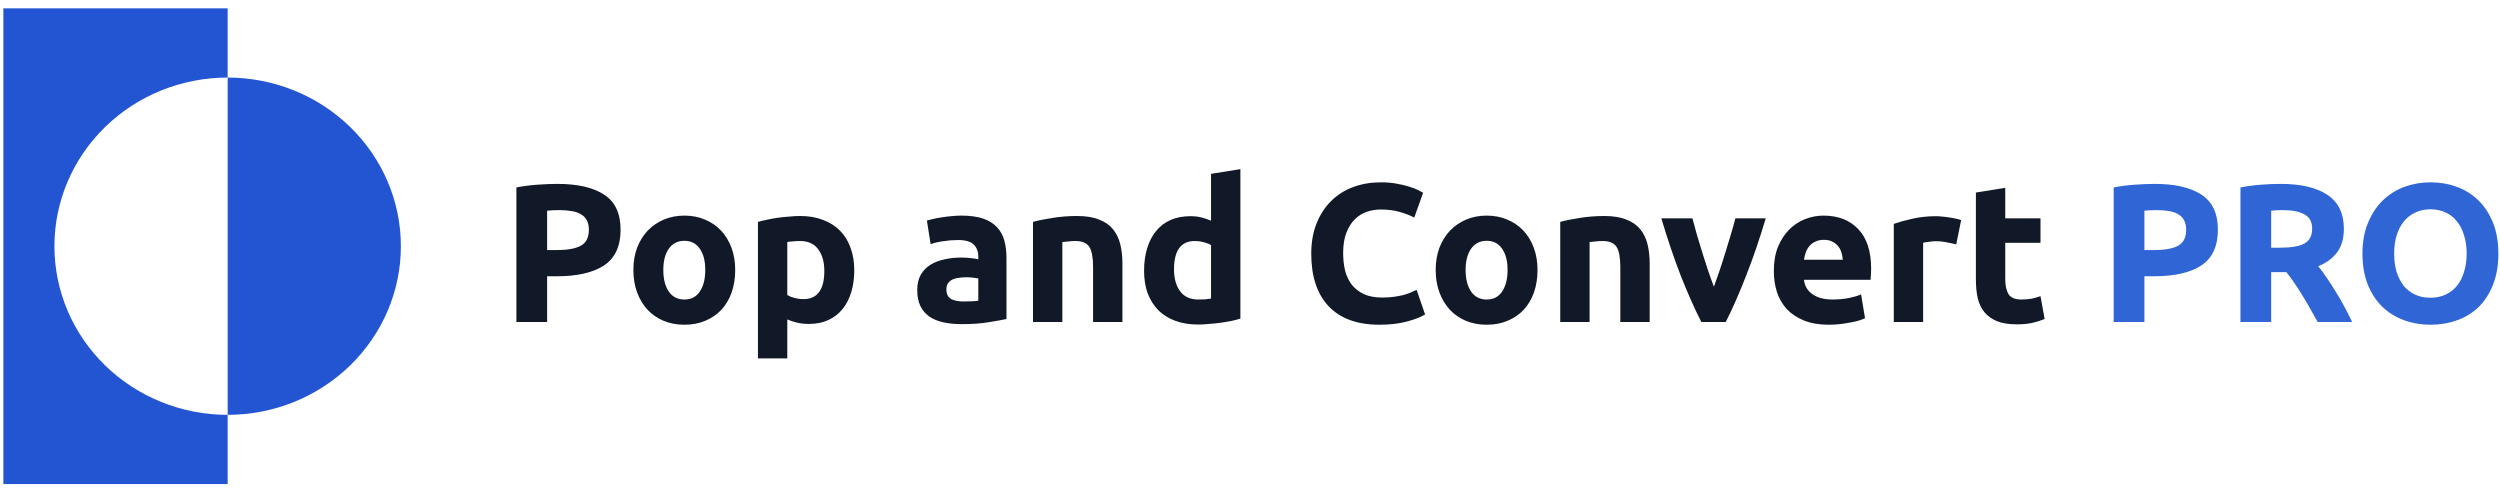 <svg width="264" height="52" viewBox="0 0 264 52" fill="none" xmlns="http://www.w3.org/2000/svg">
    <g clipPath="url(#clip0_67_9873)">
        <path d="M24.04 8.191V0.879H0.356V51.12H24.04V43.808C19.188 43.808 14.535 41.931 11.105 38.592C7.674 35.252 5.747 30.723 5.747 26C5.747 21.276 7.674 16.747 11.105 13.407C14.535 10.068 19.188 8.191 24.04 8.191Z" fill="#2355D3" />
        <path d="M24.04 8.191V43.808C28.892 43.808 33.544 41.931 36.975 38.592C40.406 35.252 42.333 30.723 42.333 26C42.333 21.276 40.406 16.747 36.975 13.407C33.544 10.068 28.892 8.191 24.04 8.191Z" fill="#2355D3" />
    </g>
    <path d="M58.857 19.419C61.006 19.419 62.657 19.8 63.807 20.563C64.958 21.312 65.534 22.546 65.534 24.266C65.534 25.999 64.951 27.254 63.787 28.03C62.622 28.793 60.958 29.174 58.795 29.174H57.776V34H54.531V19.794C55.238 19.655 55.987 19.558 56.777 19.502C57.568 19.447 58.261 19.419 58.857 19.419ZM59.065 22.186C58.829 22.186 58.594 22.192 58.358 22.206C58.136 22.22 57.942 22.234 57.776 22.248V26.408H58.795C59.918 26.408 60.764 26.256 61.332 25.95C61.901 25.645 62.185 25.077 62.185 24.245C62.185 23.843 62.109 23.51 61.956 23.246C61.818 22.983 61.61 22.775 61.332 22.622C61.069 22.456 60.743 22.345 60.355 22.29C59.966 22.22 59.537 22.186 59.065 22.186ZM77.638 28.509C77.638 29.369 77.513 30.159 77.263 30.88C77.013 31.587 76.653 32.197 76.181 32.71C75.71 33.21 75.141 33.598 74.476 33.875C73.824 34.153 73.089 34.291 72.271 34.291C71.467 34.291 70.732 34.153 70.066 33.875C69.415 33.598 68.853 33.21 68.382 32.71C67.91 32.197 67.543 31.587 67.279 30.88C67.016 30.159 66.884 29.369 66.884 28.509C66.884 27.649 67.016 26.866 67.279 26.158C67.556 25.451 67.931 24.848 68.402 24.349C68.888 23.85 69.456 23.461 70.108 23.184C70.773 22.907 71.495 22.768 72.271 22.768C73.061 22.768 73.783 22.907 74.434 23.184C75.1 23.461 75.668 23.85 76.14 24.349C76.611 24.848 76.979 25.451 77.242 26.158C77.506 26.866 77.638 27.649 77.638 28.509ZM74.476 28.509C74.476 27.552 74.282 26.803 73.894 26.262C73.519 25.708 72.978 25.43 72.271 25.43C71.564 25.43 71.016 25.708 70.628 26.262C70.24 26.803 70.046 27.552 70.046 28.509C70.046 29.466 70.24 30.228 70.628 30.797C71.016 31.352 71.564 31.629 72.271 31.629C72.978 31.629 73.519 31.352 73.894 30.797C74.282 30.228 74.476 29.466 74.476 28.509ZM87.048 28.613C87.048 27.656 86.833 26.893 86.403 26.325C85.973 25.742 85.335 25.451 84.49 25.451C84.212 25.451 83.956 25.465 83.72 25.493C83.484 25.507 83.29 25.527 83.138 25.555V31.15C83.332 31.275 83.581 31.379 83.886 31.462C84.205 31.546 84.524 31.587 84.843 31.587C86.313 31.587 87.048 30.596 87.048 28.613ZM90.21 28.53C90.21 29.375 90.106 30.145 89.897 30.838C89.689 31.532 89.385 32.128 88.982 32.627C88.58 33.126 88.081 33.515 87.485 33.792C86.888 34.069 86.202 34.208 85.425 34.208C84.996 34.208 84.594 34.166 84.219 34.083C83.845 34 83.484 33.882 83.138 33.73V37.848H80.038V23.434C80.316 23.35 80.635 23.274 80.995 23.205C81.356 23.122 81.73 23.052 82.118 22.997C82.52 22.941 82.923 22.9 83.325 22.872C83.741 22.83 84.136 22.81 84.51 22.81C85.412 22.81 86.216 22.948 86.923 23.226C87.63 23.489 88.227 23.87 88.712 24.37C89.197 24.855 89.565 25.451 89.814 26.158C90.078 26.866 90.21 27.656 90.21 28.53ZM101.769 31.837C102.074 31.837 102.365 31.83 102.643 31.816C102.92 31.802 103.142 31.781 103.308 31.754V29.403C103.184 29.375 102.996 29.348 102.747 29.32C102.497 29.292 102.268 29.278 102.06 29.278C101.769 29.278 101.492 29.299 101.228 29.341C100.979 29.369 100.757 29.431 100.563 29.528C100.369 29.625 100.216 29.757 100.105 29.923C99.994 30.09 99.939 30.298 99.939 30.547C99.939 31.032 100.098 31.372 100.417 31.566C100.75 31.747 101.201 31.837 101.769 31.837ZM101.52 22.768C102.435 22.768 103.197 22.872 103.808 23.08C104.418 23.288 104.903 23.586 105.264 23.974C105.638 24.363 105.901 24.834 106.054 25.389C106.206 25.944 106.283 26.561 106.283 27.24V33.688C105.839 33.785 105.222 33.896 104.432 34.021C103.641 34.16 102.684 34.229 101.561 34.229C100.854 34.229 100.209 34.166 99.627 34.042C99.058 33.917 98.566 33.716 98.15 33.438C97.734 33.147 97.415 32.773 97.193 32.315C96.971 31.858 96.86 31.296 96.86 30.63C96.86 29.992 96.985 29.452 97.235 29.008C97.498 28.564 97.845 28.211 98.275 27.947C98.705 27.684 99.197 27.497 99.751 27.386C100.306 27.261 100.882 27.198 101.478 27.198C101.88 27.198 102.234 27.219 102.539 27.261C102.858 27.288 103.114 27.33 103.308 27.386V27.094C103.308 26.567 103.149 26.145 102.83 25.826C102.511 25.507 101.956 25.347 101.166 25.347C100.639 25.347 100.119 25.389 99.606 25.472C99.093 25.541 98.649 25.645 98.275 25.784L97.879 23.288C98.06 23.233 98.282 23.177 98.545 23.122C98.823 23.052 99.121 22.997 99.439 22.955C99.758 22.9 100.091 22.858 100.438 22.83C100.798 22.789 101.159 22.768 101.52 22.768ZM109.085 23.434C109.612 23.281 110.292 23.142 111.124 23.018C111.956 22.879 112.829 22.81 113.744 22.81C114.673 22.81 115.443 22.934 116.053 23.184C116.677 23.42 117.169 23.759 117.53 24.203C117.891 24.647 118.147 25.174 118.3 25.784C118.452 26.394 118.528 27.074 118.528 27.822V34H115.429V28.197C115.429 27.198 115.297 26.491 115.034 26.075C114.771 25.659 114.278 25.451 113.557 25.451C113.335 25.451 113.1 25.465 112.85 25.493C112.6 25.507 112.379 25.527 112.184 25.555V34H109.085V23.434ZM123.975 28.446C123.975 29.403 124.19 30.173 124.62 30.755C125.05 31.338 125.688 31.629 126.534 31.629C126.811 31.629 127.067 31.622 127.303 31.608C127.539 31.58 127.733 31.552 127.886 31.525V25.888C127.691 25.763 127.435 25.659 127.116 25.576C126.811 25.493 126.499 25.451 126.18 25.451C124.71 25.451 123.975 26.45 123.975 28.446ZM130.985 33.646C130.707 33.73 130.389 33.813 130.028 33.896C129.667 33.965 129.286 34.028 128.884 34.083C128.496 34.139 128.094 34.18 127.678 34.208C127.275 34.25 126.887 34.27 126.513 34.27C125.611 34.27 124.807 34.139 124.1 33.875C123.393 33.612 122.797 33.237 122.311 32.752C121.826 32.253 121.451 31.657 121.188 30.963C120.938 30.256 120.814 29.466 120.814 28.592C120.814 27.704 120.925 26.907 121.146 26.2C121.368 25.479 121.687 24.869 122.103 24.37C122.519 23.87 123.025 23.489 123.622 23.226C124.232 22.962 124.925 22.83 125.702 22.83C126.131 22.83 126.513 22.872 126.846 22.955C127.192 23.038 127.539 23.156 127.886 23.309V18.358L130.985 17.859V33.646ZM145.664 34.291C143.321 34.291 141.532 33.639 140.298 32.336C139.078 31.032 138.468 29.181 138.468 26.782C138.468 25.59 138.655 24.529 139.029 23.6C139.404 22.657 139.917 21.867 140.568 21.229C141.22 20.577 141.997 20.085 142.898 19.752C143.799 19.419 144.777 19.253 145.831 19.253C146.441 19.253 146.996 19.301 147.495 19.398C147.994 19.482 148.431 19.586 148.805 19.71C149.18 19.821 149.492 19.939 149.741 20.064C149.991 20.189 150.171 20.286 150.282 20.355L149.346 22.976C148.902 22.74 148.382 22.539 147.786 22.373C147.204 22.206 146.538 22.123 145.789 22.123C145.29 22.123 144.798 22.206 144.312 22.373C143.841 22.539 143.418 22.81 143.044 23.184C142.683 23.544 142.392 24.016 142.17 24.598C141.948 25.181 141.837 25.888 141.837 26.72C141.837 27.386 141.907 28.01 142.045 28.592C142.198 29.16 142.434 29.653 142.752 30.069C143.085 30.485 143.515 30.818 144.042 31.067C144.569 31.303 145.207 31.421 145.956 31.421C146.427 31.421 146.85 31.393 147.224 31.338C147.599 31.282 147.932 31.22 148.223 31.15C148.514 31.067 148.771 30.977 148.992 30.88C149.214 30.783 149.415 30.693 149.596 30.61L150.49 33.21C150.032 33.487 149.388 33.736 148.556 33.958C147.724 34.18 146.76 34.291 145.664 34.291ZM162.361 28.509C162.361 29.369 162.236 30.159 161.987 30.88C161.737 31.587 161.376 32.197 160.905 32.71C160.434 33.21 159.865 33.598 159.199 33.875C158.548 34.153 157.813 34.291 156.995 34.291C156.19 34.291 155.455 34.153 154.79 33.875C154.138 33.598 153.576 33.21 153.105 32.71C152.634 32.197 152.266 31.587 152.003 30.88C151.739 30.159 151.607 29.369 151.607 28.509C151.607 27.649 151.739 26.866 152.003 26.158C152.28 25.451 152.654 24.848 153.126 24.349C153.611 23.85 154.18 23.461 154.831 23.184C155.497 22.907 156.218 22.768 156.995 22.768C157.785 22.768 158.506 22.907 159.158 23.184C159.823 23.461 160.392 23.85 160.863 24.349C161.335 24.848 161.702 25.451 161.966 26.158C162.229 26.866 162.361 27.649 162.361 28.509ZM159.199 28.509C159.199 27.552 159.005 26.803 158.617 26.262C158.243 25.708 157.702 25.43 156.995 25.43C156.287 25.43 155.74 25.708 155.351 26.262C154.963 26.803 154.769 27.552 154.769 28.509C154.769 29.466 154.963 30.228 155.351 30.797C155.74 31.352 156.287 31.629 156.995 31.629C157.702 31.629 158.243 31.352 158.617 30.797C159.005 30.228 159.199 29.466 159.199 28.509ZM164.762 23.434C165.289 23.281 165.968 23.142 166.8 23.018C167.632 22.879 168.506 22.81 169.421 22.81C170.35 22.81 171.12 22.934 171.73 23.184C172.354 23.42 172.846 23.759 173.207 24.203C173.567 24.647 173.824 25.174 173.976 25.784C174.129 26.394 174.205 27.074 174.205 27.822V34H171.106V28.197C171.106 27.198 170.974 26.491 170.711 26.075C170.447 25.659 169.955 25.451 169.234 25.451C169.012 25.451 168.776 25.465 168.527 25.493C168.277 25.507 168.055 25.527 167.861 25.555V34H164.762V23.434ZM179.66 34C178.952 32.613 178.231 30.991 177.496 29.133C176.775 27.275 176.089 25.25 175.437 23.059H178.724C178.862 23.6 179.022 24.189 179.202 24.827C179.396 25.451 179.59 26.089 179.784 26.741C179.992 27.379 180.193 28.003 180.388 28.613C180.596 29.223 180.797 29.778 180.991 30.277C181.171 29.778 181.365 29.223 181.573 28.613C181.781 28.003 181.982 27.379 182.176 26.741C182.384 26.089 182.579 25.451 182.759 24.827C182.953 24.189 183.119 23.6 183.258 23.059H186.461C185.809 25.25 185.116 27.275 184.381 29.133C183.66 30.991 182.946 32.613 182.239 34H179.66ZM187.317 28.613C187.317 27.642 187.462 26.796 187.754 26.075C188.059 25.34 188.454 24.73 188.939 24.245C189.424 23.759 189.979 23.392 190.603 23.142C191.241 22.893 191.893 22.768 192.558 22.768C194.111 22.768 195.339 23.246 196.24 24.203C197.141 25.146 197.592 26.54 197.592 28.384C197.592 28.564 197.585 28.765 197.571 28.987C197.557 29.195 197.543 29.382 197.53 29.549H190.499C190.568 30.187 190.867 30.693 191.394 31.067C191.92 31.442 192.628 31.629 193.515 31.629C194.084 31.629 194.638 31.58 195.179 31.483C195.734 31.372 196.184 31.241 196.531 31.088L196.947 33.605C196.781 33.688 196.559 33.771 196.282 33.854C196.004 33.938 195.692 34.007 195.346 34.062C195.013 34.132 194.652 34.187 194.264 34.229C193.876 34.27 193.487 34.291 193.099 34.291C192.115 34.291 191.255 34.146 190.52 33.854C189.799 33.563 189.196 33.168 188.71 32.669C188.239 32.156 187.885 31.552 187.65 30.859C187.428 30.166 187.317 29.417 187.317 28.613ZM194.597 27.427C194.583 27.164 194.534 26.907 194.451 26.658C194.382 26.408 194.264 26.186 194.098 25.992C193.945 25.798 193.744 25.638 193.494 25.514C193.259 25.389 192.96 25.326 192.6 25.326C192.253 25.326 191.955 25.389 191.706 25.514C191.456 25.625 191.248 25.777 191.082 25.971C190.915 26.165 190.783 26.394 190.686 26.658C190.603 26.907 190.541 27.164 190.499 27.427H194.597ZM206.577 25.805C206.3 25.735 205.974 25.666 205.6 25.597C205.225 25.514 204.823 25.472 204.393 25.472C204.199 25.472 203.963 25.493 203.686 25.534C203.423 25.562 203.222 25.597 203.083 25.638V34H199.984V23.642C200.538 23.448 201.19 23.267 201.939 23.101C202.702 22.921 203.547 22.83 204.476 22.83C204.643 22.83 204.844 22.844 205.08 22.872C205.315 22.886 205.551 22.914 205.787 22.955C206.023 22.983 206.258 23.024 206.494 23.08C206.73 23.122 206.931 23.177 207.097 23.246L206.577 25.805ZM208.655 20.334L211.754 19.835V23.059H215.477V25.638H211.754V29.486C211.754 30.138 211.865 30.658 212.087 31.046C212.322 31.435 212.787 31.629 213.48 31.629C213.813 31.629 214.153 31.601 214.499 31.546C214.86 31.476 215.186 31.386 215.477 31.275L215.914 33.688C215.539 33.84 215.123 33.972 214.666 34.083C214.208 34.194 213.647 34.25 212.981 34.25C212.135 34.25 211.435 34.139 210.88 33.917C210.326 33.681 209.882 33.362 209.549 32.96C209.216 32.544 208.98 32.045 208.842 31.462C208.717 30.88 208.655 30.235 208.655 29.528V20.334Z" fill="#111827" />
    <path d="M227.532 19.419C229.681 19.419 231.332 19.8 232.482 20.563C233.633 21.312 234.209 22.546 234.209 24.266C234.209 25.999 233.626 27.254 232.462 28.03C231.297 28.793 229.633 29.174 227.47 29.174H226.45V34H223.206V19.794C223.913 19.655 224.662 19.558 225.452 19.502C226.242 19.447 226.936 19.419 227.532 19.419ZM227.74 22.186C227.504 22.186 227.269 22.192 227.033 22.206C226.811 22.22 226.617 22.234 226.45 22.248V26.408H227.47C228.593 26.408 229.439 26.256 230.007 25.95C230.576 25.645 230.86 25.077 230.86 24.245C230.86 23.843 230.784 23.51 230.631 23.246C230.493 22.983 230.285 22.775 230.007 22.622C229.744 22.456 229.418 22.345 229.03 22.29C228.641 22.22 228.212 22.186 227.74 22.186ZM240.814 19.419C242.977 19.419 244.634 19.808 245.785 20.584C246.936 21.347 247.512 22.539 247.512 24.162C247.512 25.174 247.276 25.999 246.804 26.637C246.347 27.261 245.681 27.753 244.808 28.114C245.099 28.474 245.404 28.89 245.723 29.362C246.042 29.819 246.354 30.305 246.659 30.818C246.978 31.317 247.283 31.844 247.574 32.398C247.865 32.939 248.136 33.473 248.385 34H244.745C244.482 33.529 244.211 33.05 243.934 32.565C243.671 32.08 243.393 31.608 243.102 31.15C242.825 30.693 242.547 30.263 242.27 29.861C241.993 29.445 241.715 29.07 241.438 28.738H239.836V34H236.592V19.794C237.299 19.655 238.027 19.558 238.776 19.502C239.538 19.447 240.218 19.419 240.814 19.419ZM241.001 22.186C240.765 22.186 240.551 22.192 240.356 22.206C240.176 22.22 240.003 22.234 239.836 22.248V26.158H240.752C241.972 26.158 242.845 26.006 243.372 25.701C243.899 25.396 244.163 24.876 244.163 24.141C244.163 23.434 243.892 22.934 243.352 22.643C242.825 22.338 242.041 22.186 241.001 22.186ZM252.824 26.782C252.824 27.49 252.907 28.128 253.074 28.696C253.254 29.265 253.504 29.757 253.823 30.173C254.155 30.575 254.558 30.887 255.029 31.109C255.501 31.331 256.041 31.442 256.651 31.442C257.248 31.442 257.782 31.331 258.253 31.109C258.738 30.887 259.141 30.575 259.459 30.173C259.792 29.757 260.042 29.265 260.208 28.696C260.389 28.128 260.479 27.49 260.479 26.782C260.479 26.075 260.389 25.437 260.208 24.869C260.042 24.286 259.792 23.794 259.459 23.392C259.141 22.976 258.738 22.657 258.253 22.435C257.782 22.213 257.248 22.102 256.651 22.102C256.041 22.102 255.501 22.22 255.029 22.456C254.558 22.678 254.155 22.997 253.823 23.413C253.504 23.815 253.254 24.307 253.074 24.89C252.907 25.458 252.824 26.089 252.824 26.782ZM263.827 26.782C263.827 28.017 263.64 29.105 263.266 30.048C262.905 30.977 262.406 31.761 261.768 32.398C261.13 33.022 260.368 33.494 259.48 33.813C258.607 34.132 257.664 34.291 256.651 34.291C255.667 34.291 254.738 34.132 253.864 33.813C252.991 33.494 252.228 33.022 251.576 32.398C250.925 31.761 250.411 30.977 250.037 30.048C249.663 29.105 249.475 28.017 249.475 26.782C249.475 25.548 249.67 24.467 250.058 23.538C250.446 22.595 250.966 21.804 251.618 21.166C252.283 20.529 253.046 20.05 253.906 19.731C254.779 19.412 255.695 19.253 256.651 19.253C257.636 19.253 258.565 19.412 259.439 19.731C260.312 20.05 261.075 20.529 261.727 21.166C262.378 21.804 262.891 22.595 263.266 23.538C263.64 24.467 263.827 25.548 263.827 26.782Z" fill="#2F65D5" />
    <defs>
        <clipPath id="clip0_67_9873">
            <rect width="42.467" height="52" fill="white" />
        </clipPath>
    </defs>
</svg>
